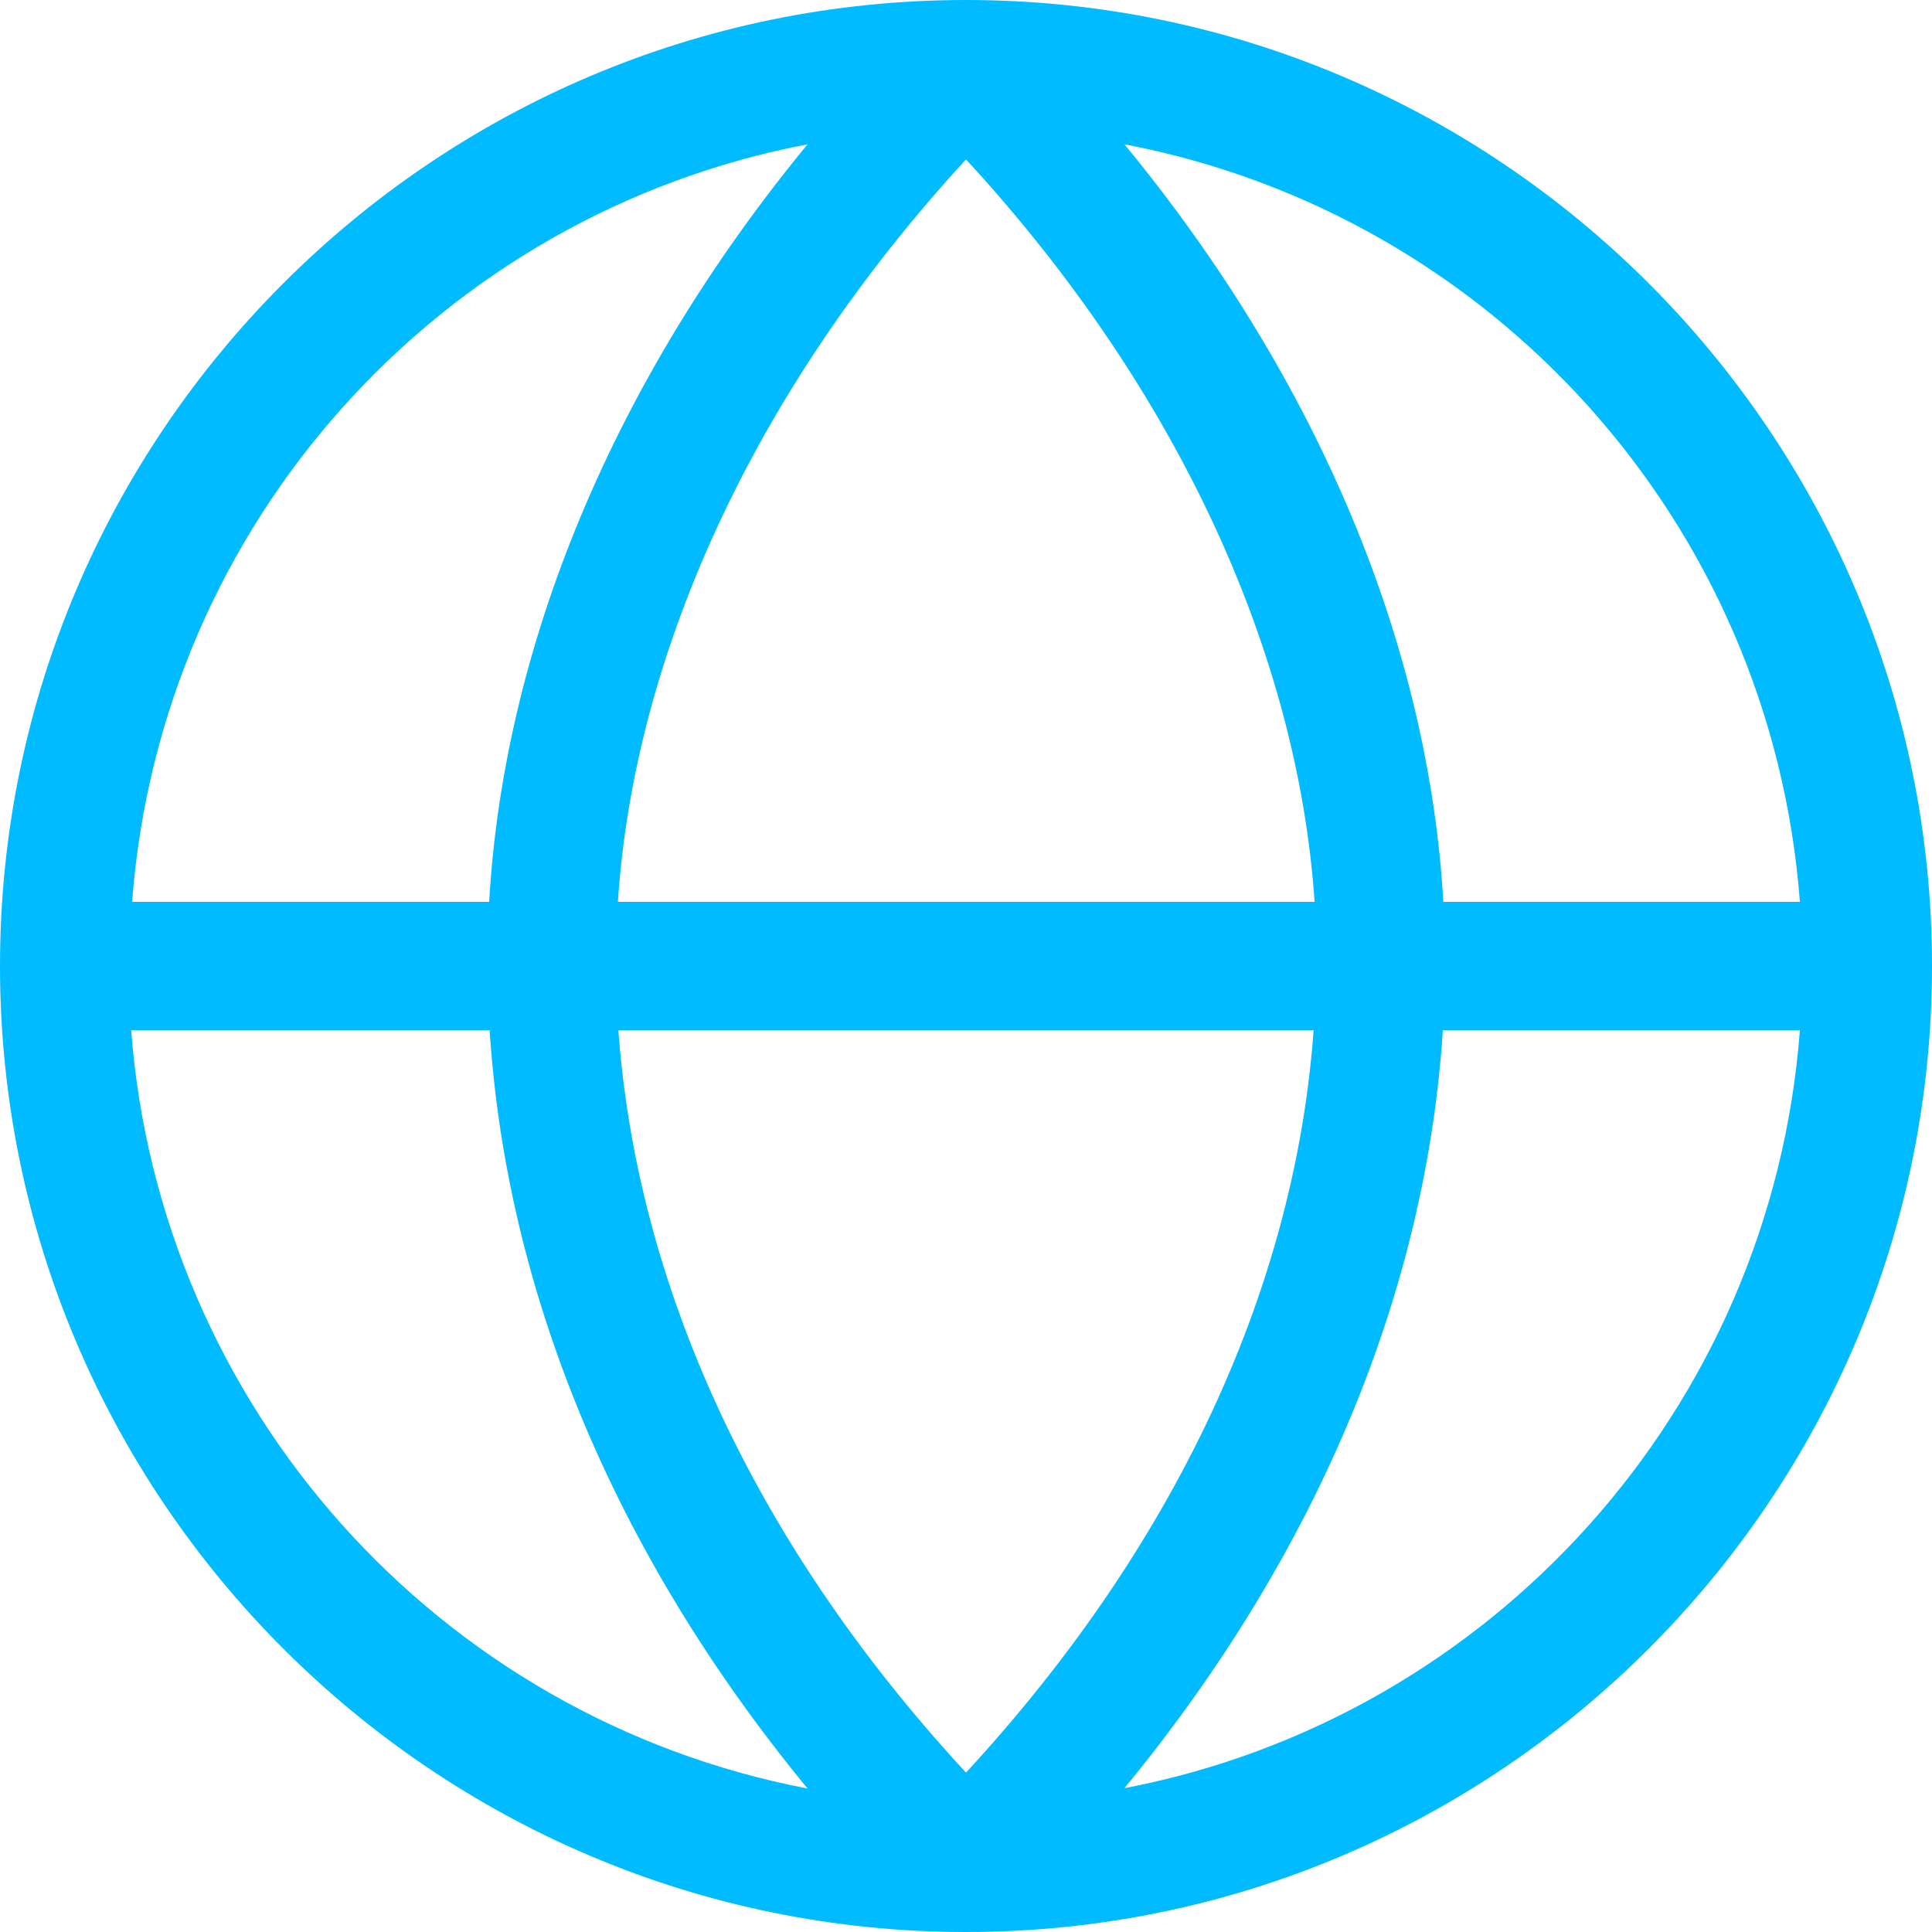 
<svg xmlns="http://www.w3.org/2000/svg" xmlns:xlink="http://www.w3.org/1999/xlink" width="16px" height="16px" viewBox="0 0 16 16" version="1.1">
<g id="surface1">
<path style=" stroke:none;fill-rule:nonzero;fill:#00bbff;fill-opacity:1;" d="M 8 0 C 3.59 0 0 3.59 0 8 C 0 12.41 3.59 16 8 16 C 12.41 16 16 12.41 16 8 C 16 3.59 12.41 0 8 0 Z M 6.688 1.195 C 5.07 3.16 4.172 5.363 4.051 7.469 L 1.094 7.469 C 1.332 4.324 3.652 1.773 6.688 1.195 Z M 9.312 1.195 C 12.348 1.773 14.668 4.324 14.906 7.469 L 11.953 7.469 C 11.832 5.359 10.93 3.16 9.312 1.195 Z M 8 1.32 C 9.785 3.258 10.75 5.449 10.887 7.469 L 5.117 7.469 C 5.25 5.449 6.219 3.258 8 1.32 Z M 1.086 8.531 L 4.055 8.531 C 4.191 10.66 5.059 12.832 6.688 14.812 C 3.621 14.223 1.324 11.648 1.086 8.531 Z M 5.121 8.531 L 10.879 8.531 C 10.73 10.586 9.801 12.727 8 14.68 C 6.195 12.727 5.27 10.586 5.121 8.531 Z M 11.949 8.531 L 14.906 8.531 C 14.668 11.676 12.348 14.227 9.312 14.809 C 10.941 12.828 11.812 10.656 11.949 8.531 Z M 11.949 8.531 "/>
</g>
</svg>
